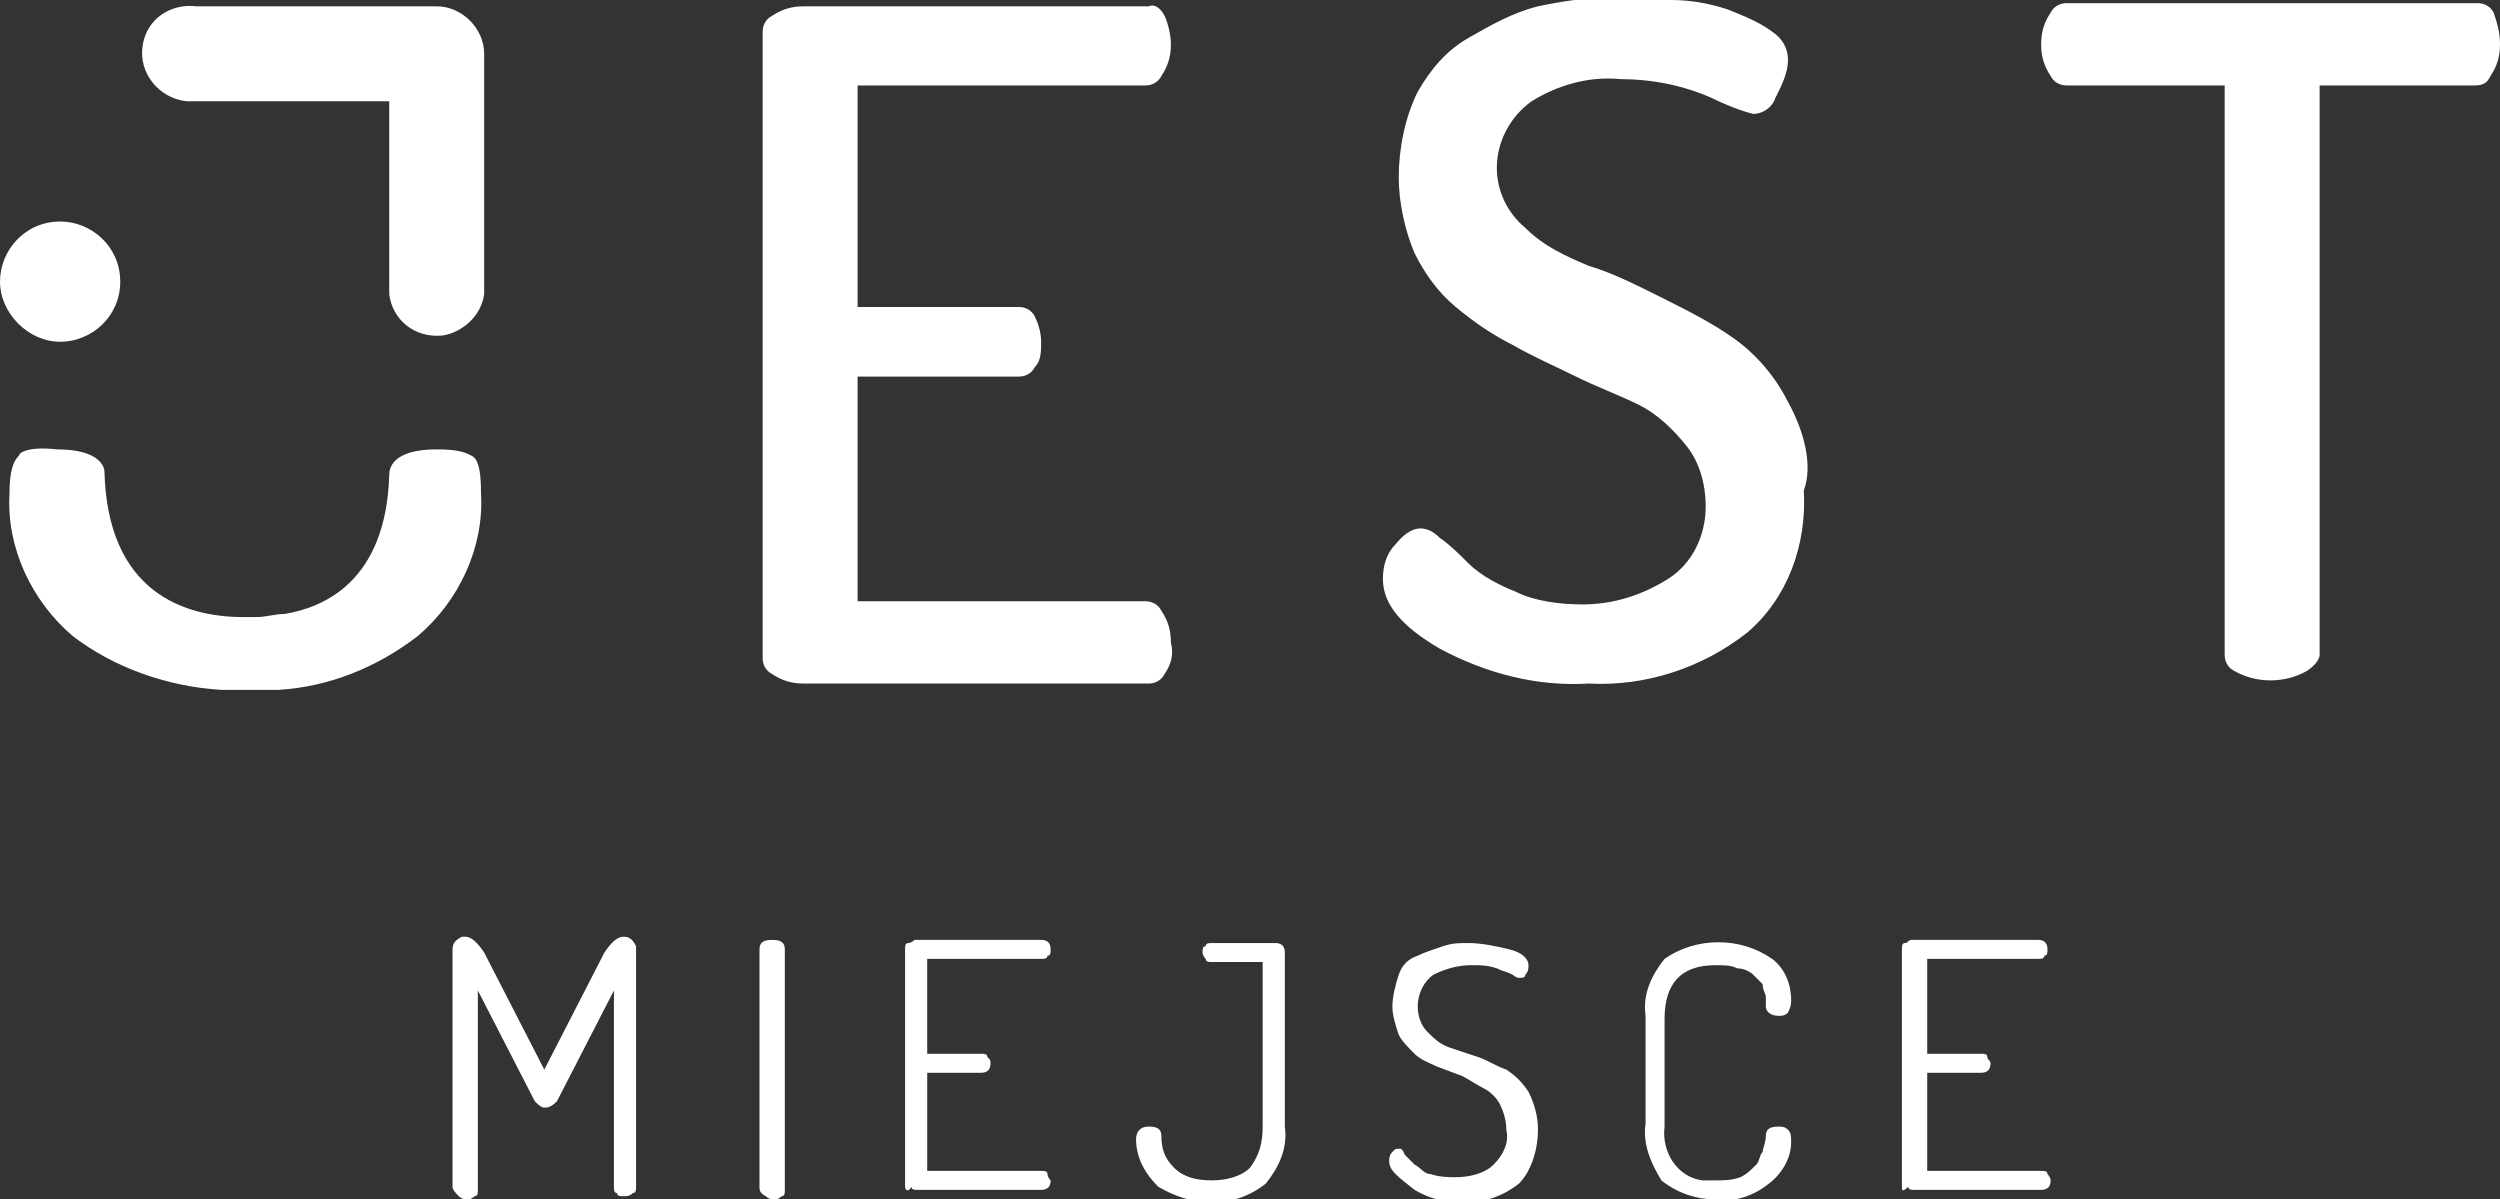 <svg xmlns="http://www.w3.org/2000/svg" viewBox="0 0 79 37.9" xml:space="preserve"><rect x="0" y="0" width="79" height="37.9" fill="#333333" stroke="none"/><style>.st0{fill:#fff}</style><path class="st0" d="M14.3 37.5V30c0-.2.1-.3.3-.4h.1c.2 0 .4.2.6.5l1.9 3.7 1.9-3.7c.2-.3.4-.5.6-.5.2 0 .3.1.4.3v7.6c0 .1 0 .2-.1.2-.1.1-.2.1-.3.1-.1 0-.2 0-.2-.1-.1 0-.1-.1-.1-.2v-6.2l-1.8 3.5c-.2.2-.3.2-.4.2-.1 0-.2-.1-.3-.2l-1.8-3.5v6.3c0 .1 0 .2-.1.2-.1.1-.2.1-.2.1-.1 0-.2 0-.3-.1-.1-.1-.2-.2-.2-.3zM24 37.5V30c0-.2.1-.3.4-.3s.4.1.4.3v7.6c0 .1 0 .2-.1.2-.1.1-.2.1-.2.1-.1 0-.2 0-.3-.1-.2-.1-.2-.2-.2-.3zM28.6 37.5V30c0-.1 0-.2.1-.2s.2-.1.2-.1h4c.2 0 .3.1.3.3 0 .1 0 .2-.1.2 0 .1-.1.1-.2.1h-3.6v3H31c.1 0 .2 0 .2.1.1.1.1.1.1.2 0 .2-.1.3-.3.3h-1.7V37h3.6c.1 0 .2 0 .2.1s.1.2.1.2c0 .2-.1.3-.3.3H29c-.1 0-.2 0-.2-.1-.1.2-.2.1-.2 0zM35.9 36c0-.2.1-.4.4-.4s.4.1.4.3c0 .4.1.7.4 1 .3.3.7.4 1.2.4.4 0 .9-.1 1.2-.4.3-.4.4-.8.4-1.3v-5.2h-1.6c-.1 0-.2 0-.2-.1-.1-.1-.1-.2-.1-.2 0-.1 0-.2.1-.2 0-.1.1-.1.2-.1h2c.2 0 .3.1.3.3v5.5c.1.7-.2 1.3-.6 1.8-.5.4-1.1.6-1.7.6-.6 0-1.2-.2-1.7-.5-.5-.5-.7-1-.7-1.5zM43.9 36.7c0-.1 0-.2.1-.3.1-.1.1-.1.2-.1s.1 0 .2.2l.3.3c.2.1.3.3.5.3.3.1.6.1.8.1.4 0 .9-.1 1.2-.4.3-.3.5-.7.4-1.1 0-.3-.1-.6-.2-.8-.1-.2-.3-.4-.5-.5-.2-.1-.5-.3-.7-.4l-.8-.3c-.2-.1-.5-.2-.7-.4-.2-.2-.4-.4-.5-.6-.1-.3-.2-.6-.2-.9 0-.3.1-.7.2-1 .1-.3.3-.5.6-.6.2-.1.5-.2.8-.3.3-.1.5-.1.8-.1.4 0 .9.1 1.3.2s.6.3.6.5c0 .1 0 .2-.1.3 0 .1-.1.1-.2.1s-.2-.1-.2-.1c-.2-.1-.3-.1-.5-.2-.3-.1-.5-.1-.8-.1-.4 0-.8.1-1.2.3-.3.2-.5.6-.5 1 0 .3.1.6.3.8.2.2.4.4.7.5l.9.3c.3.1.6.3.9.4.3.2.5.4.7.7.2.4.3.8.3 1.2 0 .6-.2 1.3-.6 1.7-.5.4-1.1.6-1.7.6-.6 0-1.1-.1-1.6-.4-.5-.4-.8-.6-.8-.9zM52 35.5v-3.4c-.1-.7.2-1.3.6-1.8 1-.7 2.4-.7 3.4 0 .4.3.6.8.6 1.3 0 .1 0 .2-.1.4-.1.1-.2.1-.3.1-.2 0-.4-.1-.4-.3v-.3c0-.1-.1-.2-.1-.4l-.3-.3c-.1-.1-.3-.2-.5-.2-.2-.1-.4-.1-.7-.1-1.1 0-1.6.6-1.6 1.7v3.4c-.1.8.4 1.6 1.2 1.7h.4c.3 0 .5 0 .8-.1.2-.1.3-.2.5-.4.1-.1.1-.3.2-.4 0-.1.1-.3.1-.5s.1-.3.4-.3c.1 0 .2 0 .3.1.1.1.1.2.1.4 0 .5-.3 1-.7 1.3-.5.4-1.1.6-1.7.5-.6 0-1.2-.2-1.7-.6-.3-.5-.6-1.1-.5-1.8zM60.1 37.5V30c0-.1 0-.2.1-.2s.1-.1.2-.1h4c.2 0 .3.1.3.3 0 .1 0 .2-.1.2 0 .1-.1.1-.2.1h-3.5v3h1.7c.1 0 .2 0 .2.1s.1.1.1.2c0 .2-.1.3-.3.3h-1.7V37h3.6c.1 0 .2 0 .2.1.1.1.1.2.1.2 0 .2-.1.3-.3.3h-4c-.1 0-.2 0-.2-.1-.2.2-.2.1-.2 0zM1.9 7C.8 7 0 7.9 0 8.9s.9 1.9 1.9 1.9c1 0 1.9-.8 1.9-1.9C3.8 7.8 2.9 7 1.9 7zM.6 14.4c-.1.1-.3.3-.3 1.2-.1 1.7.7 3.4 2 4.5 1.3 1 3 1.6 4.7 1.7h1.8c1.6-.1 3.1-.7 4.4-1.7 1.3-1.1 2.1-2.8 2-4.5 0-.8-.1-1.1-.3-1.2s-.4-.2-1.1-.2c-1.4 0-1.5.6-1.5.8-.1 3.4-2.1 4.2-3.3 4.4-.3 0-.6.1-.9.1h-.4c-1.9 0-4.3-.8-4.4-4.6 0-.1-.1-.7-1.5-.7-.9-.1-1.2.1-1.2.2zM15.3 9.3V1.7c0-.8-.7-1.5-1.5-1.5H6.2C5.4.1 4.6.6 4.5 1.5c-.1.8.5 1.6 1.4 1.7H12.3v6.1c.1.8.8 1.4 1.7 1.3.6-.1 1.2-.6 1.3-1.3zM36.3.2H25.4c-.4 0-.7.1-1 .3-.2.1-.3.3-.3.5v19.8c0 .2.1.4.3.5.3.2.6.3 1 .3h10.9c.2 0 .4-.1.5-.3.2-.3.3-.6.2-1 0-.4-.1-.7-.3-1-.1-.2-.3-.3-.5-.3h-9.1v-7.1h5.1c.2 0 .4-.1.5-.3.2-.2.2-.5.2-.8 0-.3-.1-.6-.2-.8-.1-.2-.3-.3-.5-.3h-5.1v-7h9.1c.2 0 .4-.1.5-.3.2-.3.3-.6.3-1 0-.3-.1-.7-.2-.9-.1-.2-.3-.4-.5-.3zM56.5 12.7c-.4-.8-1-1.5-1.7-2s-1.5-.9-2.3-1.3c-.8-.4-1.6-.8-2.3-1-.7-.3-1.4-.6-2-1.2-.6-.5-.9-1.2-.9-1.9 0-.8.4-1.6 1.1-2.1.8-.5 1.8-.8 2.8-.7 1 0 2 .2 2.9.6.4.2.9.4 1.3.5.3 0 .6-.2.7-.5.2-.4.4-.8.4-1.2 0-.4-.2-.7-.5-.9-.4-.3-.9-.5-1.4-.7-.6-.2-1.2-.3-1.8-.3-1.4-.2-2.8-.1-4.2.2-.8.2-1.5.6-2.2 1-.7.4-1.2 1-1.6 1.7-.4.8-.6 1.8-.6 2.7 0 .8.2 1.7.5 2.4.3.6.7 1.2 1.3 1.7.6.5 1.2.9 1.8 1.2.7.4 1.4.7 2 1s1.4.6 2 .9c.6.3 1.1.8 1.5 1.3.4.5.6 1.2.6 1.9 0 .9-.4 1.8-1.2 2.3-.8.5-1.7.8-2.7.8-.7 0-1.5-.1-2.1-.4-.5-.2-1.1-.5-1.5-.9-.3-.3-.6-.6-.9-.8-.2-.2-.4-.3-.6-.3-.1 0-.4 0-.8.5-.3.3-.4.7-.4 1.1 0 .8.6 1.5 1.8 2.2 1.5.8 3.1 1.2 4.7 1.1 1.8.1 3.6-.5 5-1.6 1.3-1.1 1.9-2.8 1.8-4.5.3-.8 0-1.9-.5-2.8zM78.7 2.4c.2-.3.3-.6.3-1s-.1-.7-.2-1c-.1-.2-.3-.3-.5-.3h-13c-.2 0-.4.1-.5.3-.2.3-.3.6-.3 1s.1.7.3 1c.1.2.3.3.5.3h5v18c0 .2.1.4.3.5.7.4 1.6.4 2.3 0 .3-.2.4-.4.4-.5v-18h4.9c.3 0 .4-.1.5-.3z"/></svg>